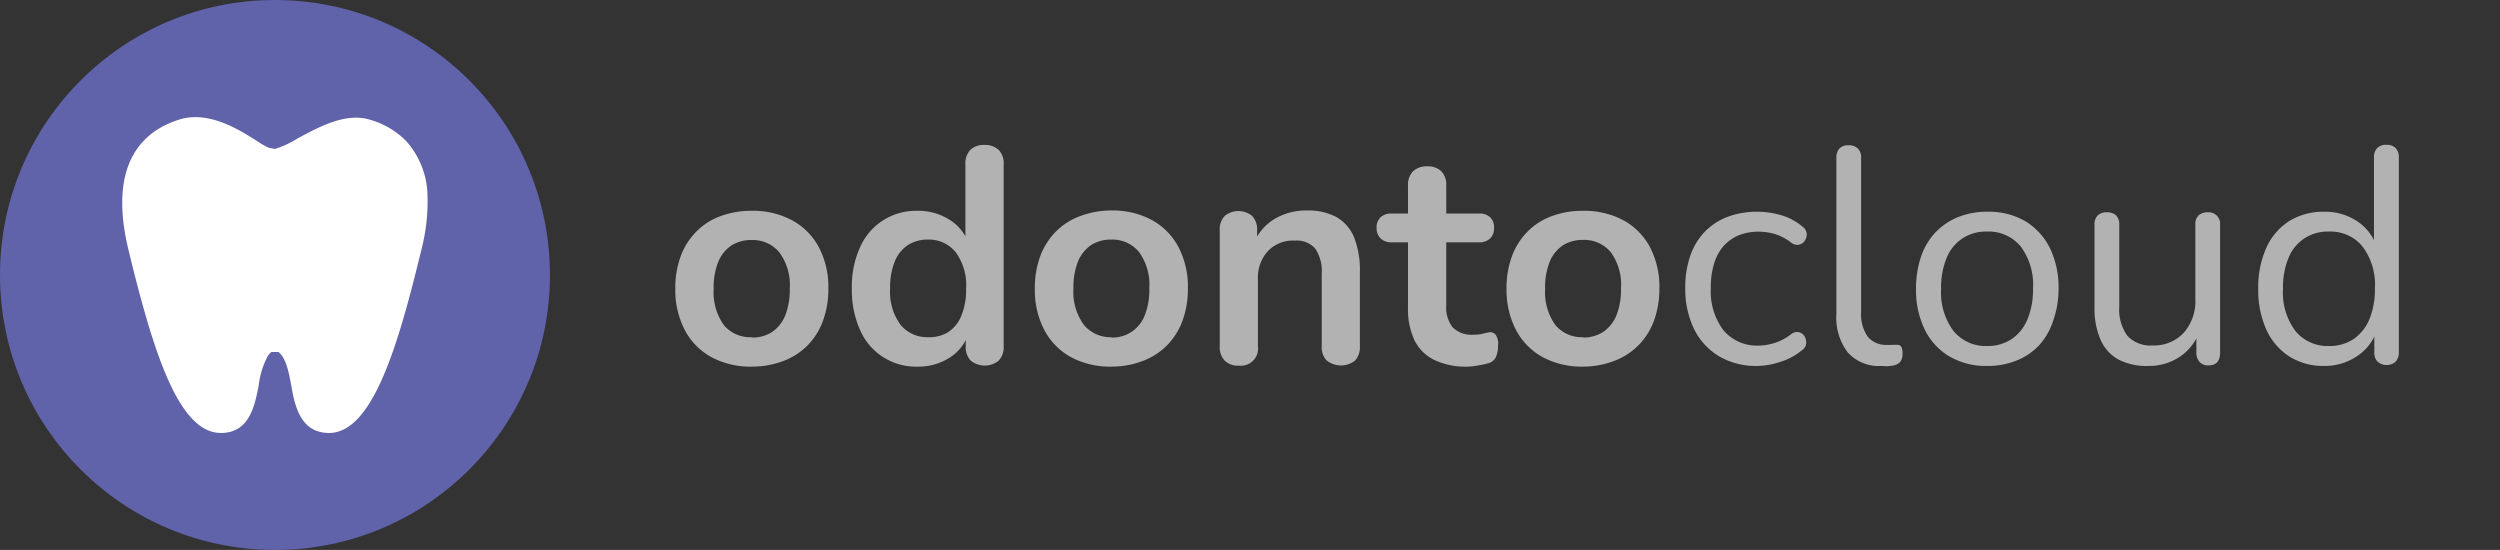 <svg id="Camada_1" data-name="Camada 1" xmlns="http://www.w3.org/2000/svg" viewBox="0 0 218.2 48"><rect x="0" y="0" width="218.2" height="48" fill="#333333" stroke="none"/><circle cx="24" cy="24" r="24" style="fill:#6062aa"/><path d="M28.72,37.79c-2.5,0-3-2.4-3.3-4.15-.22-1.18-.45-2.39-1.12-2.92h-.61a1.7,1.7,0,0,0-.31.34,7.13,7.13,0,0,0-.8,2.58c-.34,1.75-.8,4.15-3.3,4.15-1.76,0-3.31-1.62-4.73-4.93q-.41-.95-.78-2l-.06-.17c-.27-.78-.51-1.51-.74-2.27-.66-2.2-1.26-4.56-1.75-6.58-1.88-7.74,1.4-10.48,4.48-11.42,2.55-.77,5.2.91,6.78,1.92a7.18,7.18,0,0,0,.87.51,1.56,1.56,0,0,0,.37.1L24,13a8.2,8.2,0,0,0,1.94-.9c1.87-1,4.21-2.31,6.35-1.65a7.17,7.17,0,0,1,3.17,1.87A7.31,7.31,0,0,1,37.31,17a16.73,16.73,0,0,1-.53,4.79h0C34.81,29.91,32.57,37.79,28.72,37.79Zm-7.23-23.9,14,3.25M23,29l.21-.12" style="fill:#fff"/><path d="M65.62,32a7.2,7.2,0,0,1-3.53-.83,5.73,5.73,0,0,1-2.32-2.36,7.59,7.59,0,0,1-.83-3.62,8,8,0,0,1,.47-2.82,6,6,0,0,1,1.35-2.14,5.69,5.69,0,0,1,2.11-1.36,7.7,7.7,0,0,1,2.75-.47,7.16,7.16,0,0,1,3.52.83,5.73,5.73,0,0,1,2.33,2.35,7.46,7.46,0,0,1,.83,3.61A8.11,8.11,0,0,1,71.83,28a6,6,0,0,1-1.35,2.15,5.9,5.9,0,0,1-2.11,1.36A7.74,7.74,0,0,1,65.62,32Zm0-2.54A3.12,3.12,0,0,0,67.35,29a3.17,3.17,0,0,0,1.17-1.43,6,6,0,0,0,.41-2.36A4.79,4.79,0,0,0,68,22a3,3,0,0,0-2.4-1.05,3.23,3.23,0,0,0-1.74.46,3.12,3.12,0,0,0-1.16,1.42,5.86,5.86,0,0,0-.41,2.37,4.91,4.91,0,0,0,.9,3.19A3,3,0,0,0,65.62,29.43Z" style="fill:#b3b2b2"/><path d="M80.07,32a5.3,5.3,0,0,1-5-3.19,8.5,8.5,0,0,1-.72-3.62,8.32,8.32,0,0,1,.72-3.62,5.32,5.32,0,0,1,5-3.17,5.08,5.08,0,0,1,2.84.8,4,4,0,0,1,1.65,2.11h-.3V14.34a1.73,1.73,0,0,1,.43-1.26,1.69,1.69,0,0,1,1.23-.43,1.73,1.73,0,0,1,1.24.43,1.65,1.65,0,0,1,.44,1.26V30.2a1.71,1.71,0,0,1-.43,1.27,1.93,1.93,0,0,1-2.45,0,1.71,1.71,0,0,1-.43-1.27V28.12l.29.8A3.87,3.87,0,0,1,83,31.14,5.05,5.05,0,0,1,80.07,32ZM81,29.43A3.16,3.16,0,0,0,82.74,29a3.09,3.09,0,0,0,1.16-1.43,5.83,5.83,0,0,0,.42-2.36,4.85,4.85,0,0,0-.91-3.2A3,3,0,0,0,81,20.91a3.2,3.2,0,0,0-1.73.46,3.06,3.06,0,0,0-1.16,1.42,5.85,5.85,0,0,0-.42,2.37,4.85,4.85,0,0,0,.91,3.19A3,3,0,0,0,81,29.43Z" style="fill:#b3b2b2"/><path d="M97,32a7.22,7.22,0,0,1-3.53-.83,5.8,5.8,0,0,1-2.32-2.36,7.59,7.59,0,0,1-.83-3.62,8,8,0,0,1,.47-2.82,6,6,0,0,1,1.35-2.14,5.77,5.77,0,0,1,2.11-1.36A7.74,7.74,0,0,1,97,18.37a7.22,7.22,0,0,1,3.53.83,5.77,5.77,0,0,1,2.32,2.35,7.46,7.46,0,0,1,.83,3.61,8.11,8.11,0,0,1-.47,2.83,6,6,0,0,1-1.35,2.15,5.82,5.82,0,0,1-2.11,1.36A7.7,7.7,0,0,1,97,32Zm0-2.54a3,3,0,0,0,2.9-1.91,5.84,5.84,0,0,0,.41-2.36,4.85,4.85,0,0,0-.9-3.2A3,3,0,0,0,97,20.91a3.23,3.23,0,0,0-1.74.46,3.19,3.19,0,0,0-1.16,1.42,6,6,0,0,0-.41,2.37,4.85,4.85,0,0,0,.91,3.19A3,3,0,0,0,97,29.43Z" style="fill:#b3b2b2"/><path d="M108.12,31.91a1.6,1.6,0,0,1-1.23-.44,1.71,1.71,0,0,1-.43-1.27V20.11a1.69,1.69,0,0,1,.43-1.26,1.89,1.89,0,0,1,2.4,0,1.69,1.69,0,0,1,.43,1.26v1.81l-.29-.67a4.36,4.36,0,0,1,1.83-2.15,5.38,5.38,0,0,1,2.81-.73,5.18,5.18,0,0,1,2.6.59,3.64,3.64,0,0,1,1.52,1.77,7.73,7.73,0,0,1,.5,3V30.2a1.75,1.75,0,0,1-.42,1.27,2,2,0,0,1-2.47,0,1.68,1.68,0,0,1-.44-1.27V23.9a3.49,3.49,0,0,0-.58-2.22A2.16,2.16,0,0,0,113,21a3,3,0,0,0-2.34.92,3.41,3.41,0,0,0-.87,2.44V30.2A1.5,1.5,0,0,1,108.12,31.91Z" style="fill:#b3b2b2"/><path d="M128.07,32a6.43,6.43,0,0,1-2.9-.59,3.77,3.77,0,0,1-1.72-1.72,6.41,6.41,0,0,1-.56-2.82V21.15H121.5a1.34,1.34,0,0,1-1-.34,1.22,1.22,0,0,1-.35-.92,1.2,1.2,0,0,1,.35-.93,1.37,1.37,0,0,1,1-.32h1.39V16.21a1.69,1.69,0,0,1,.44-1.26,1.73,1.73,0,0,1,1.24-.43,1.67,1.67,0,0,1,1.23.43,1.69,1.69,0,0,1,.43,1.26v2.43h2.83a1.37,1.37,0,0,1,1,.32,1.19,1.19,0,0,1,.34.93,1.21,1.21,0,0,1-.34.92,1.34,1.34,0,0,1-1,.34h-2.83v5.5a2.79,2.79,0,0,0,.56,1.92,2.29,2.29,0,0,0,1.82.64,3.23,3.23,0,0,0,.8-.08A5.9,5.9,0,0,1,130,29a.62.62,0,0,1,.53.2,1.35,1.35,0,0,1,.22.92,2.55,2.55,0,0,1-.17,1,1,1,0,0,1-.63.57,7.19,7.19,0,0,1-.91.2A5.35,5.35,0,0,1,128.07,32Z" style="fill:#b3b2b2"/><path d="M138.17,32a7.22,7.22,0,0,1-3.53-.83,5.8,5.8,0,0,1-2.32-2.36,7.59,7.59,0,0,1-.83-3.62,8,8,0,0,1,.47-2.82,6,6,0,0,1,1.35-2.14,5.69,5.69,0,0,1,2.11-1.36,7.7,7.7,0,0,1,2.75-.47,7.22,7.22,0,0,1,3.53.83A5.77,5.77,0,0,1,144,21.55a7.46,7.46,0,0,1,.83,3.61,8.11,8.11,0,0,1-.47,2.83A6,6,0,0,1,143,30.14a5.9,5.9,0,0,1-2.11,1.36A7.74,7.74,0,0,1,138.17,32Zm0-2.54a3.16,3.16,0,0,0,1.74-.48,3.21,3.21,0,0,0,1.16-1.43,6,6,0,0,0,.41-2.36,4.79,4.79,0,0,0-.91-3.2,3,3,0,0,0-2.4-1.05,3.23,3.23,0,0,0-1.74.46,3.12,3.12,0,0,0-1.16,1.42,5.86,5.86,0,0,0-.41,2.37,4.91,4.91,0,0,0,.9,3.19A3,3,0,0,0,138.17,29.43Z" style="fill:#b3b2b2"/><path d="M153.4,31.94a6.37,6.37,0,0,1-3.37-.85,5.67,5.67,0,0,1-2.18-2.39,8,8,0,0,1-.76-3.57,8.32,8.32,0,0,1,.43-2.78,5.68,5.68,0,0,1,1.25-2.1,5.51,5.51,0,0,1,2-1.32,7.31,7.31,0,0,1,2.64-.45,7.22,7.22,0,0,1,2,.29,5,5,0,0,1,1.9,1,.83.83,0,0,1,.34.45.77.77,0,0,1,0,.52,1,1,0,0,1-.26.43.87.87,0,0,1-.47.2.86.86,0,0,1-.58-.19,4.6,4.6,0,0,0-1.41-.75,5,5,0,0,0-1.39-.21,4.62,4.62,0,0,0-1.82.33,3.78,3.78,0,0,0-1.31.95,4.33,4.33,0,0,0-.81,1.52,7.12,7.12,0,0,0-.28,2.12,5.65,5.65,0,0,0,1.09,3.67,3.81,3.81,0,0,0,3.13,1.35,4.66,4.66,0,0,0,2.8-1,.83.83,0,0,1,.56-.18.77.77,0,0,1,.46.2.88.88,0,0,1,.25.44.92.92,0,0,1,0,.52.82.82,0,0,1-.35.44,5.38,5.38,0,0,1-1.87,1A6.57,6.57,0,0,1,153.4,31.94Z" style="fill:#b3b2b2"/><path d="M164.21,31.94a3.65,3.65,0,0,1-2.93-1.17,5,5,0,0,1-1-3.37V13.78a1.14,1.14,0,0,1,.27-.82,1,1,0,0,1,.8-.28,1.1,1.1,0,0,1,.8.28,1.07,1.07,0,0,1,.29.82V27.24a3.39,3.39,0,0,0,.58,2.15,2.06,2.06,0,0,0,1.7.71,2.58,2.58,0,0,0,.42,0,2.43,2.43,0,0,1,.38,0,.44.44,0,0,1,.41.14,1.15,1.15,0,0,1,.12.64,1.07,1.07,0,0,1-.21.72,1.18,1.18,0,0,1-.7.32l-.45.05Z" style="fill:#b3b2b2"/><path d="M173.43,31.94a6.29,6.29,0,0,1-3.28-.83A5.51,5.51,0,0,1,168,28.78a7.83,7.83,0,0,1-.77-3.57,8.69,8.69,0,0,1,.43-2.79,5.82,5.82,0,0,1,1.26-2.13,5.73,5.73,0,0,1,2-1.35,6.7,6.7,0,0,1,2.55-.46,6.33,6.33,0,0,1,3.29.82,5.73,5.73,0,0,1,2.15,2.34,7.83,7.83,0,0,1,.76,3.57A8.32,8.32,0,0,1,179.2,28,5.93,5.93,0,0,1,178,30.11a5.49,5.49,0,0,1-2,1.36A6.66,6.66,0,0,1,173.43,31.94Zm0-1.74a3.8,3.8,0,0,0,2.11-.58,3.85,3.85,0,0,0,1.4-1.71,6.67,6.67,0,0,0,.5-2.7,5.6,5.6,0,0,0-1.08-3.71,3.64,3.64,0,0,0-2.93-1.29,3.76,3.76,0,0,0-2.12.58,3.7,3.7,0,0,0-1.39,1.68,6.71,6.71,0,0,0-.5,2.74,5.59,5.59,0,0,0,1.1,3.7A3.63,3.63,0,0,0,173.43,30.2Z" style="fill:#b3b2b2"/><path d="M187.48,31.94a5.3,5.3,0,0,1-2.6-.57,3.64,3.64,0,0,1-1.55-1.73,6.85,6.85,0,0,1-.52-2.85V19.63a1.08,1.08,0,0,1,.28-.83,1.1,1.1,0,0,1,.79-.27,1.13,1.13,0,0,1,.81.27,1.08,1.08,0,0,1,.28.83v7.13a3.9,3.9,0,0,0,.71,2.55,2.75,2.75,0,0,0,2.23.84,3.52,3.52,0,0,0,2.7-1.12,4.17,4.17,0,0,0,1-2.94V19.63a1.08,1.08,0,0,1,.28-.83,1.14,1.14,0,0,1,.82-.27,1,1,0,0,1,1.06,1.1V30.77c0,.74-.34,1.12-1,1.12a1,1,0,0,1-.79-.3,1.16,1.16,0,0,1-.28-.82V28.33l.35.38a4.59,4.59,0,0,1-1.75,2.4A4.9,4.9,0,0,1,187.48,31.94Z" style="fill:#b3b2b2"/><path d="M202.81,31.94a5.55,5.55,0,0,1-3-.83,5.44,5.44,0,0,1-2-2.33,8.39,8.39,0,0,1-.71-3.57,8.39,8.39,0,0,1,.71-3.59,5.33,5.33,0,0,1,2-2.33,5.63,5.63,0,0,1,3-.81,5.08,5.08,0,0,1,3,.88,4.27,4.27,0,0,1,1.69,2.38h-.3v-8a1.15,1.15,0,0,1,.28-.82,1.1,1.1,0,0,1,.82-.28,1.06,1.06,0,0,1,.79.28,1.15,1.15,0,0,1,.28.82v17a1.16,1.16,0,0,1-.27.82,1.2,1.2,0,0,1-1.59,0,1.12,1.12,0,0,1-.28-.82V28.23l.29.37A4.31,4.31,0,0,1,205.85,31,5.07,5.07,0,0,1,202.81,31.94Zm.46-1.74a3.82,3.82,0,0,0,2.11-.58,3.91,3.91,0,0,0,1.4-1.71,6.67,6.67,0,0,0,.5-2.7,5.55,5.55,0,0,0-1.09-3.71,3.61,3.61,0,0,0-2.92-1.29,3.76,3.76,0,0,0-2.12.58,3.7,3.7,0,0,0-1.39,1.68,6.71,6.71,0,0,0-.5,2.74,5.59,5.59,0,0,0,1.1,3.7A3.63,3.63,0,0,0,203.27,30.2Z" style="fill:#b3b2b2"/></svg>